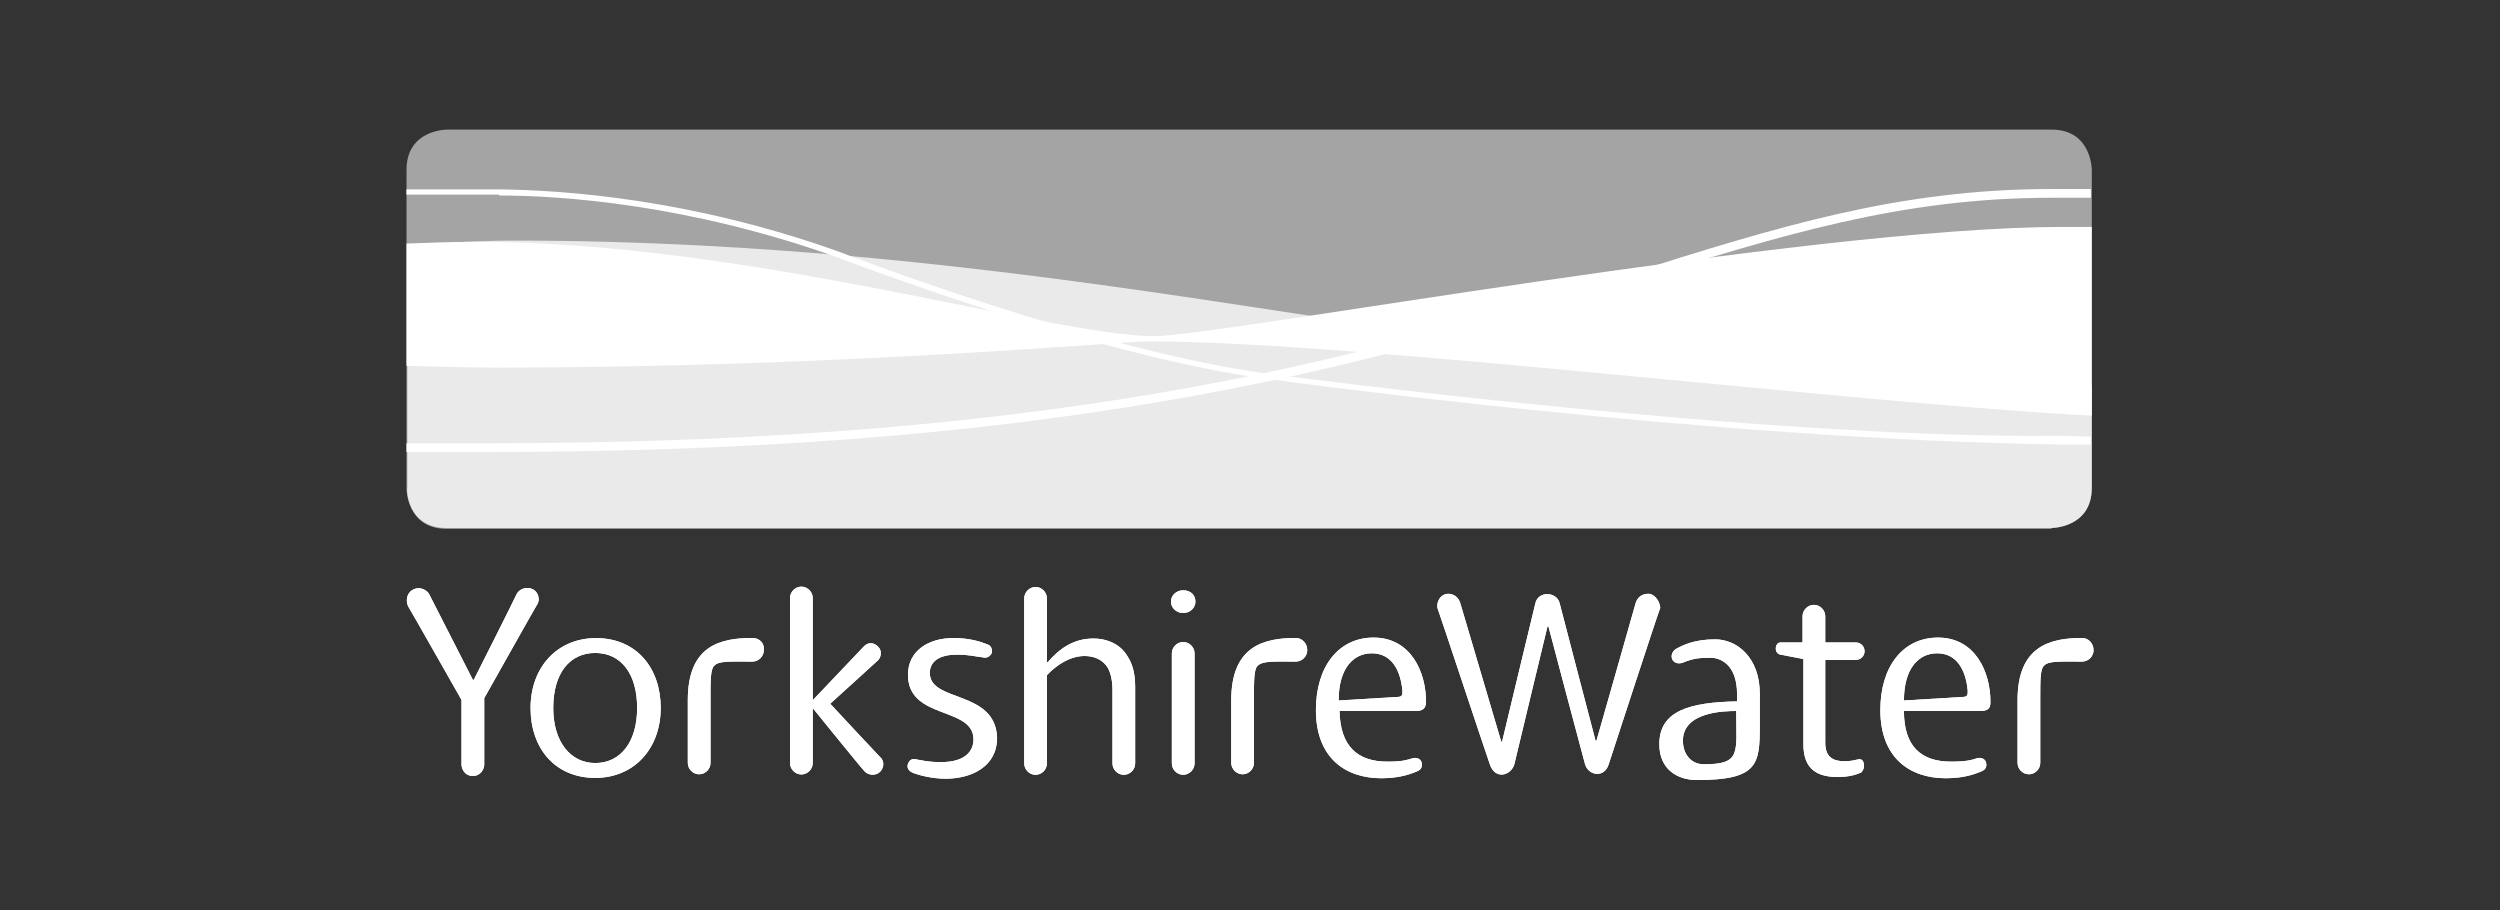 <?xml version="1.0" encoding="UTF-8"?>
<svg version="1.1" viewBox="0 0 250 91" xmlns="http://www.w3.org/2000/svg" xmlns:cc="http://creativecommons.org/ns#" xmlns:dc="http://purl.org/dc/elements/1.1/" xmlns:rdf="http://www.w3.org/1999/02/22-rdf-syntax-ns#">
<rect x="0" y="0" width="250" height="91" fill="#333333" stroke="none"/>
<g transform="translate(0,-961.4)">
<path d="m118.32 1022.7c0.699 0 1.223-0.524 1.223-1.136 0-0.699-0.524-1.136-1.223-1.136-0.699 0-1.223 0.524-1.223 1.136 0 0.612 0.524 1.136 1.223 1.136" fill="#fff" stroke-width=".874"/>
<path d="m118.32 1022.7c0.699 0 1.223-0.524 1.223-1.136 0-0.699-0.524-1.136-1.223-1.136-0.699 0-1.223 0.524-1.223 1.136 0 0.612 0.524 1.136 1.223 1.136" fill="#fff" stroke-width=".874"/>
<path d="m66.072 1032.2c0-4.019-2.446-6.989-6.465-6.989-3.932 0-6.552 2.97-6.552 6.989 0 4.019 2.446 6.989 6.465 6.989 3.932 0 6.552-2.97 6.552-6.989m-2.359 0c0 3.407-1.66 5.504-4.194 5.504-2.446 0-4.194-2.097-4.194-5.504 0-3.495 1.66-5.504 4.194-5.504s4.194 2.009 4.194 5.504" fill="#fff" stroke-width=".874"/>
<path d="m118.32 1025.6c-0.612 0-1.136 0.524-1.136 1.136v11.008c0 0.612 0.524 1.136 1.136 1.136s1.136-0.524 1.136-1.136v-11.008c0-0.612-0.524-1.136-1.136-1.136" fill="#fff" stroke-width=".874"/>
<path d="m112.73 1027c-0.612-1.048-1.835-1.747-3.407-1.747-2.009 0-3.407 1.048-4.543 2.359h-0.087v-6.378c0-0.612-0.524-1.136-1.136-1.136s-1.136 0.524-1.136 1.136v16.512c0 0.612 0.524 1.136 1.136 1.136s1.136-0.524 1.136-1.136v-8.824c0.961-1.048 2.359-1.922 3.757-1.922 0.961 0 1.835 0.349 2.359 1.223 0.262 0.524 0.437 1.223 0.437 2.184v7.339c0 0.612 0.524 1.136 1.136 1.136s1.136-0.524 1.136-1.136v-7.601c0-1.398-0.262-2.359-0.786-3.145" fill="#fff" stroke-width=".874"/>
<path d="m92.981 1028.7c0-1.223 1.048-1.835 2.708-1.835 1.223 0 1.747 0.175 2.534 0.262 0.612 0.175 0.874-0.262 0.961-0.437 0.087-0.349-0.087-0.786-0.524-0.874-0.612-0.262-1.747-0.612-3.32-0.612-2.534 0-4.543 1.31-4.543 3.669 0 4.543 6.552 3.145 6.552 6.465 0 1.136-0.786 2.272-3.232 2.272-1.398 0-1.835-0.175-2.446-0.262-0.524-0.175-0.786 0.175-0.874 0.437-0.087 0.262-0.087 0.612 0.437 0.874 0.612 0.262 2.009 0.612 3.32 0.612 2.621 0 5.155-1.223 5.155-4.106-0.175-4.805-6.727-3.495-6.727-6.465" fill="#fff" stroke-width=".874"/>
<path d="m75.245 1025.2c-3.145 0-6.465 0.699-6.465 6.203v6.29c0 0.612 0.524 1.136 1.136 1.136s1.136-0.524 1.136-1.136v-6.552c0-1.66 0-2.796 0.349-3.145 0.437-0.524 1.573-0.437 3.844-0.437 0.612 0 1.136-0.524 1.136-1.136 0.087-0.699-0.437-1.223-1.136-1.223" fill="#fff" stroke-width=".874"/>
<path d="m129.59 1025.2c-3.058 0-6.465 0.699-6.465 6.203v6.29c0 0.612 0.524 1.136 1.136 1.136s1.136-0.524 1.136-1.136v-6.552c0-1.66 0-2.796 0.349-3.145 0.524-0.524 1.573-0.437 3.844-0.437 0.612 0 1.136-0.524 1.136-1.136 0-0.699-0.524-1.223-1.136-1.223" fill="#fff" stroke-width=".874"/>
<path d="m208.22 1025.2c-3.058 0-6.465 0.699-6.465 6.203v6.29c0 0.612 0.524 1.136 1.136 1.136 0.612 0 1.136-0.524 1.136-1.136v-6.552c0-1.66 0-2.796 0.349-3.145 0.437-0.524 1.573-0.437 3.844-0.437 0.612 0 1.136-0.524 1.136-1.136 0-0.699-0.524-1.223-1.136-1.223" fill="#fff" stroke-width=".874"/>
<path d="m53.229 1020.3c-0.612-0.262-1.31 0-1.573 0.524-0.175 0.437-4.281 8.562-4.281 8.562h-0.087s-4.194-8.212-4.368-8.562c-0.175-0.349-0.874-0.874-1.66-0.437-0.612 0.349-0.699 1.136-0.437 1.66 0.175 0.262 5.329 9.348 5.329 9.348v6.465c0 0.349 0.262 1.136 1.136 1.136 0.786 0 1.136-0.699 1.136-1.136v-6.64s5.155-9.173 5.329-9.435c0.262-0.437 0.087-1.223-0.524-1.485" fill="#fff" stroke-width=".874"/>
<path d="m88.001 1037.1c-0.437-0.437-4.98-5.329-4.98-5.329s4.63-4.194 4.805-4.368c0.175-0.175 0.524-0.874-0.087-1.398-0.349-0.349-0.961-0.437-1.398 0.087-0.175 0.175-5.067 5.329-5.067 5.329v-10.222c0-0.612-0.524-1.136-1.136-1.136s-1.136 0.524-1.136 1.136v16.512c0 0.612 0.524 1.136 1.136 1.136s1.136-0.524 1.136-1.136v-5.504s4.805 5.941 5.155 6.29c0.349 0.437 1.136 0.524 1.573 0.087 0.437-0.437 0.437-1.136 0-1.485" fill="#fff" stroke-width=".874"/>
<path d="m139.63 1031.1-5.766 0.349c0-3.233 1.485-4.718 3.32-4.718 2.009 0 2.883 1.747 3.058 3.757 0 0.437 0 0.612-0.612 0.612m2.97 0.437c0-2.883-1.485-6.378-5.242-6.378-3.495 0-5.766 2.883-5.766 7.251 0 4.718 2.883 6.814 6.552 6.814 2.009 0 3.145-0.524 3.582-0.699 0.437-0.175 0.524-0.524 0.437-0.874-0.087-0.349-0.437-0.524-0.874-0.437-0.524 0.175-1.048 0.349-2.534 0.349-3.058 0-4.718-1.573-4.805-5.067h7.688c0.874 0 0.961-0.524 0.961-0.961" fill="#fff" stroke-width=".874"/>
<path d="m196.16 1031.1-5.766 0.349c0-3.233 1.485-4.718 3.32-4.718 2.009 0 2.883 1.747 3.058 3.757 0 0.437 0 0.612-0.612 0.612m2.883 0.437c0-2.883-1.485-6.378-5.242-6.378-3.495 0-5.766 2.883-5.766 7.251 0 4.718 2.883 6.814 6.552 6.814 2.009 0 3.145-0.524 3.582-0.699 0.437-0.175 0.524-0.524 0.437-0.874-0.087-0.349-0.437-0.524-0.874-0.437-0.524 0.175-1.048 0.349-2.621 0.349-3.058 0-4.718-1.573-4.718-5.067h7.688c0.961 0 0.961-0.524 0.961-0.961" fill="#fff" stroke-width=".874"/>
<path d="m173.62 1032.5c-1.223 0-5.329 0.087-5.329 2.97 0 1.31 0.786 2.359 2.097 2.359 3.757 0 3.232-1.136 3.232-5.329m-6.028-6.203c0.786-0.437 1.922-0.961 3.931-0.961 2.184 0 4.456 1.835 4.456 5.417v3.233c0 3.844-0.175 5.417-6.29 5.417-1.922 0-3.757-1.048-3.757-3.582 0-3.32 2.97-4.194 7.776-4.281v-0.699c0-3.232-1.922-3.669-2.621-3.669-1.223 0-1.835 0.087-2.883 0.524-1.048 0.262-1.398-0.874-0.612-1.398" fill="#fff" stroke-width=".874"/>
<path d="m186.37 1037.7c-0.087-0.349-0.349-0.437-0.612-0.349-0.437 0.087-0.699 0.175-1.31 0.175-1.048 0-1.922-0.349-1.922-1.835v-8.3h3.058c0.437 0 0.874-0.349 0.874-0.874 0-0.437-0.349-0.874-0.874-0.874h-3.058v-2.621c0-0.612-0.524-1.136-1.136-1.136s-1.136 0.524-1.136 1.136v2.621h-2.184c-0.612 0-0.699 1.136 0 1.223 0.437 0.087 2.272 0.437 2.272 0.437v8.562c0 2.534 1.485 3.232 3.407 3.232 1.048 0 1.747-0.175 2.359-0.437 0.262-0.262 0.349-0.612 0.262-0.961" fill="#fff" stroke-width=".874"/>
<path d="m165.06 1020.8c-0.524-0.087-1.223 0.087-1.485 0.874-0.262 0.961-3.931 13.804-3.931 13.804h-0.087s-3.32-12.668-3.582-13.716c-0.262-1.223-2.184-1.31-2.446 0-0.349 1.398-3.32 13.804-3.32 13.804h-0.087s-4.019-13.629-4.106-13.891c-0.262-0.786-0.961-0.961-1.398-0.874-0.786 0.175-0.961 1.048-0.874 1.398 0.262 0.699 4.456 13.367 5.242 15.638 0.524 1.573 2.097 1.136 2.446 0 0.262-1.136 3.32-13.804 3.32-13.804h0.087s3.582 13.542 3.669 13.804c0.349 1.136 1.922 1.398 2.359 0 0.087-0.262 5.067-15.551 5.155-15.638 0-0.349-0.262-1.136-0.961-1.398" fill="#fff" stroke-width=".874"/>
<path d="m66.072 1032.2c0-4.019-2.446-6.989-6.465-6.989-3.932 0-6.552 2.97-6.552 6.989 0 4.019 2.446 6.989 6.465 6.989 3.932 0 6.552-2.97 6.552-6.989m-2.359 0c0 3.407-1.66 5.504-4.194 5.504-2.446 0-4.194-2.097-4.194-5.504 0-3.495 1.66-5.504 4.194-5.504s4.194 2.009 4.194 5.504" fill="#fff" stroke-width=".874"/>
<path d="m118.32 1025.6c-0.612 0-1.136 0.524-1.136 1.136v11.008c0 0.612 0.524 1.136 1.136 1.136s1.136-0.524 1.136-1.136v-11.008c0-0.612-0.524-1.136-1.136-1.136" fill="#fff" stroke-width=".874"/>
<path d="m112.73 1027c-0.612-1.048-1.835-1.747-3.407-1.747-2.009 0-3.407 1.048-4.543 2.359h-0.087v-6.378c0-0.612-0.524-1.136-1.136-1.136s-1.136 0.524-1.136 1.136v16.512c0 0.612 0.524 1.136 1.136 1.136s1.136-0.524 1.136-1.136v-8.824c0.961-1.048 2.359-1.922 3.757-1.922 0.961 0 1.835 0.349 2.359 1.223 0.262 0.524 0.437 1.223 0.437 2.184v7.339c0 0.612 0.524 1.136 1.136 1.136s1.136-0.524 1.136-1.136v-7.601c0-1.398-0.262-2.359-0.786-3.145" fill="#fff" stroke-width=".874"/>
<path d="m92.981 1028.7c0-1.223 1.048-1.835 2.708-1.835 1.223 0 1.747 0.175 2.534 0.262 0.612 0.175 0.874-0.262 0.961-0.437 0.087-0.349-0.087-0.786-0.524-0.874-0.612-0.262-1.747-0.612-3.32-0.612-2.534 0-4.543 1.31-4.543 3.669 0 4.543 6.552 3.145 6.552 6.465 0 1.136-0.786 2.272-3.232 2.272-1.398 0-1.835-0.175-2.446-0.262-0.524-0.175-0.786 0.175-0.874 0.437-0.087 0.262-0.087 0.612 0.437 0.874 0.612 0.262 2.009 0.612 3.32 0.612 2.621 0 5.155-1.223 5.155-4.106-0.175-4.805-6.727-3.495-6.727-6.465" fill="#fff" stroke-width=".874"/>
<path d="m75.245 1025.2c-3.145 0-6.465 0.699-6.465 6.203v6.29c0 0.612 0.524 1.136 1.136 1.136s1.136-0.524 1.136-1.136v-6.552c0-1.66 0-2.796 0.349-3.145 0.437-0.524 1.573-0.437 3.844-0.437 0.612 0 1.136-0.524 1.136-1.136 0.087-0.699-0.437-1.223-1.136-1.223" fill="#fff" stroke-width=".874"/>
<path d="m129.59 1025.2c-3.058 0-6.465 0.699-6.465 6.203v6.29c0 0.612 0.524 1.136 1.136 1.136s1.136-0.524 1.136-1.136v-6.552c0-1.66 0-2.796 0.349-3.145 0.524-0.524 1.573-0.437 3.844-0.437 0.612 0 1.136-0.524 1.136-1.136 0-0.699-0.524-1.223-1.136-1.223" fill="#fff" stroke-width=".874"/>
<path d="m208.22 1025.2c-3.058 0-6.465 0.699-6.465 6.203v6.29c0 0.612 0.524 1.136 1.136 1.136 0.612 0 1.136-0.524 1.136-1.136v-6.552c0-1.66 0-2.796 0.349-3.145 0.437-0.524 1.573-0.437 3.844-0.437 0.612 0 1.136-0.524 1.136-1.136 0-0.699-0.524-1.223-1.136-1.223" fill="#fff" stroke-width=".874"/>
<path d="m53.229 1020.3c-0.612-0.262-1.31 0-1.573 0.524-0.175 0.437-4.281 8.562-4.281 8.562h-0.087s-4.194-8.212-4.368-8.562c-0.175-0.349-0.874-0.874-1.66-0.437-0.612 0.349-0.699 1.136-0.437 1.66 0.175 0.262 5.329 9.348 5.329 9.348v6.465c0 0.349 0.262 1.136 1.136 1.136 0.786 0 1.136-0.699 1.136-1.136v-6.64s5.155-9.173 5.329-9.435c0.262-0.437 0.087-1.223-0.524-1.485" fill="#fff" stroke-width=".874"/>
<path d="m88.001 1037.1c-0.437-0.437-4.98-5.329-4.98-5.329s4.63-4.194 4.805-4.368c0.175-0.175 0.524-0.874-0.087-1.398-0.349-0.349-0.961-0.437-1.398 0.087-0.175 0.175-5.067 5.329-5.067 5.329v-10.222c0-0.612-0.524-1.136-1.136-1.136s-1.136 0.524-1.136 1.136v16.512c0 0.612 0.524 1.136 1.136 1.136s1.136-0.524 1.136-1.136v-5.504s4.805 5.941 5.155 6.29c0.349 0.437 1.136 0.524 1.573 0.087 0.437-0.437 0.437-1.136 0-1.485" fill="#fff" stroke-width=".874"/>
<path d="m139.63 1031.1-5.766 0.349c0-3.233 1.485-4.718 3.32-4.718 2.009 0 2.883 1.747 3.058 3.757 0 0.437 0 0.612-0.612 0.612m2.97 0.437c0-2.883-1.485-6.378-5.242-6.378-3.495 0-5.766 2.883-5.766 7.251 0 4.718 2.883 6.814 6.552 6.814 2.009 0 3.145-0.524 3.582-0.699 0.437-0.175 0.524-0.524 0.437-0.874-0.087-0.349-0.437-0.524-0.874-0.437-0.524 0.175-1.048 0.349-2.534 0.349-3.058 0-4.718-1.573-4.805-5.067h7.688c0.874 0 0.961-0.524 0.961-0.961" fill="#fff" stroke-width=".874"/>
<path d="m196.16 1031.1-5.766 0.349c0-3.233 1.485-4.718 3.32-4.718 2.009 0 2.883 1.747 3.058 3.757 0 0.437 0 0.612-0.612 0.612m2.883 0.437c0-2.883-1.485-6.378-5.242-6.378-3.495 0-5.766 2.883-5.766 7.251 0 4.718 2.883 6.814 6.552 6.814 2.009 0 3.145-0.524 3.582-0.699 0.437-0.175 0.524-0.524 0.437-0.874-0.087-0.349-0.437-0.524-0.874-0.437-0.524 0.175-1.048 0.349-2.621 0.349-3.058 0-4.718-1.573-4.718-5.067h7.688c0.961 0 0.961-0.524 0.961-0.961" fill="#fff" stroke-width=".874"/>
<path d="m173.62 1032.5c-1.223 0-5.329 0.087-5.329 2.97 0 1.31 0.786 2.359 2.097 2.359 3.757 0 3.232-1.136 3.232-5.329m-6.028-6.203c0.786-0.437 1.922-0.961 3.931-0.961 2.184 0 4.456 1.835 4.456 5.417v3.233c0 3.844-0.175 5.417-6.29 5.417-1.922 0-3.757-1.048-3.757-3.582 0-3.32 2.97-4.194 7.776-4.281v-0.699c0-3.232-1.922-3.669-2.621-3.669-1.223 0-1.835 0.087-2.883 0.524-1.048 0.262-1.398-0.874-0.612-1.398" fill="#fff" stroke-width=".874"/>
<path d="m186.37 1037.7c-0.087-0.349-0.349-0.437-0.612-0.349-0.437 0.087-0.699 0.175-1.31 0.175-1.048 0-1.922-0.349-1.922-1.835v-8.3h3.058c0.437 0 0.874-0.349 0.874-0.874 0-0.437-0.349-0.874-0.874-0.874h-3.058v-2.621c0-0.612-0.524-1.136-1.136-1.136s-1.136 0.524-1.136 1.136v2.621h-2.184c-0.612 0-0.699 1.136 0 1.223 0.437 0.087 2.272 0.437 2.272 0.437v8.562c0 2.534 1.485 3.232 3.407 3.232 1.048 0 1.747-0.175 2.359-0.437 0.262-0.262 0.349-0.612 0.262-0.961" fill="#fff" stroke-width=".874"/>
<path d="m165.06 1020.8c-0.524-0.087-1.223 0.087-1.485 0.874-0.262 0.961-3.931 13.804-3.931 13.804h-0.087s-3.32-12.668-3.582-13.716c-0.262-1.223-2.184-1.31-2.446 0-0.349 1.398-3.32 13.804-3.32 13.804h-0.087s-4.019-13.629-4.106-13.891c-0.262-0.786-0.961-0.961-1.398-0.874-0.786 0.175-0.961 1.048-0.874 1.398 0.262 0.699 4.456 13.367 5.242 15.638 0.524 1.573 2.097 1.136 2.446 0 0.262-1.136 3.32-13.804 3.32-13.804h0.087s3.582 13.542 3.669 13.804c0.349 1.136 1.922 1.398 2.359 0 0.087-0.262 5.067-15.551 5.155-15.638 0-0.349-0.262-1.136-0.961-1.398" fill="#fff" stroke-width=".874"/>
<path d="m205.16 1014.2s4.019 0 4.019-4.019v-31.801s0-4.019-4.019-4.019h-160.49s-4.019 0-4.019 4.019v31.888s0 4.019 4.019 4.019h160.49z" fill="#fff" fill-opacity=".554" stroke-width=".874"/>
<path d="m44.667 1014.2h160.49s4.019 0 4.019-4.019v-10.134c-10.309-1.223-30.578-3.32-44.207-3.32-23.327 0-62.641-11.27-113.66-11.27-2.796 0-6.378 0.175-10.571 0.524v24.2c-0.087 0.087-0.087 4.019 3.932 4.019" fill="#fff" fill-opacity=".766" stroke-width=".874"/>
<path d="m49.385 998.16c34.597 0 62.292-2.621 65.612-2.621 20.269 0 70.504 6.203 94.18 7.426v-18.871h-2.97c-25.336 0-84.308 10.921-90.773 10.921-10.134 0-40.538-9.435-67.883-9.435-2.184 0-4.456 0.087-6.902 0.175v12.231c3.495 0.087 6.902 0.175 8.737 0.175" fill="#fff" stroke-width=".874"/>
<path d="m48.861 1006.6c60.108 0 90.074-9.348 114.1-16.949 15.114-4.718 27.083-8.475 42.198-8.475h3.931v-0.874h-3.931c-15.289 0-27.345 3.757-42.547 8.562-23.938 7.513-53.817 16.862-113.75 16.862h-8.212v0.874h8.212" fill="#fff" stroke-width=".874"/>
<path d="m49.909 980.95c6.203 0 18.871 0.874 33.636 6.116 0.262 0.087 26.21 10.134 43.858 12.319 0.612 0.087 43.595 5.941 78.542 6.465h3.145v-0.786l-3.145-0.087c-29.617 0.349-77.843-6.028-78.454-6.116-17.56-2.184-43.421-12.231-43.683-12.319-14.94-5.329-27.608-6.116-33.81-6.203h-9.348v0.524h9.261z" fill="#fff" stroke-width=".874"/>
</g>
</svg>
